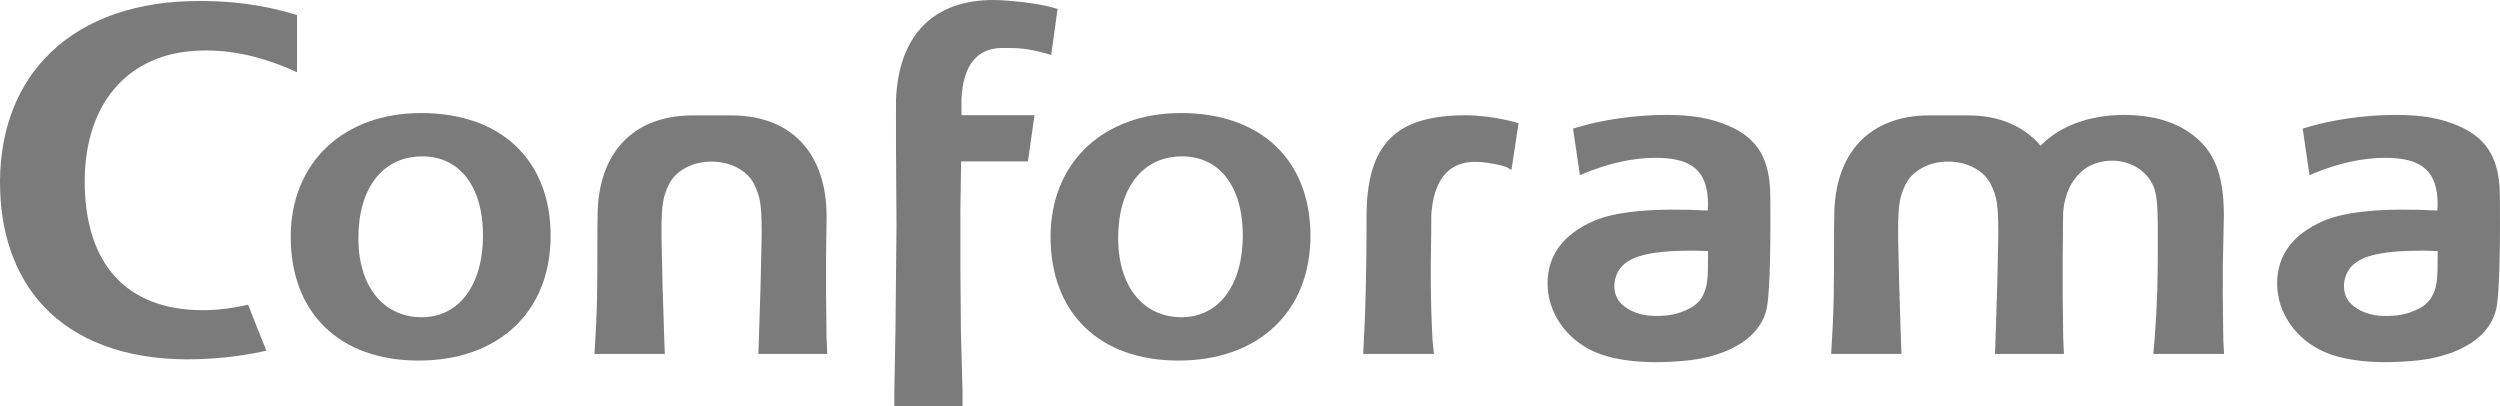 <svg width="80" height="13" viewBox="0 0 80 13" fill="none" xmlns="http://www.w3.org/2000/svg">
<g clip-path="url(#clip0)">
<path d="M13.479 3.617C10.982 3.617 9.303 5.209 9.303 7.578C9.303 10.02 10.87 11.538 13.393 11.538C15.961 11.538 17.62 9.971 17.62 7.547C17.62 5.123 16.034 3.617 13.479 3.617ZM13.496 10.151C12.264 10.151 11.468 9.159 11.468 7.623C11.468 6.008 12.252 5.004 13.514 5.004C14.712 5.004 15.456 5.973 15.456 7.532C15.456 9.123 14.687 10.151 13.496 10.151Z" fill="#7B7B7B"/>
<path d="M46.899 3.688C44.648 3.688 43.73 4.628 43.73 6.93V7.107C43.73 8.498 43.696 10.03 43.646 10.833C43.646 10.835 43.623 11.325 43.623 11.325H45.885L45.84 10.877C45.804 10.17 45.785 9.502 45.785 8.839V8.446L45.8 7.328V6.93C45.837 6.134 46.109 5.18 47.201 5.18C47.594 5.18 48.125 5.297 48.251 5.37L48.366 5.438L48.594 3.941L48.516 3.919C47.905 3.749 47.263 3.688 46.899 3.688Z" fill="#7B7B7B"/>
<path d="M32.894 5.164L33.104 3.687H30.767V3.182C30.815 2.091 31.257 1.535 32.08 1.535C32.592 1.535 32.847 1.535 33.538 1.729L33.638 1.758L33.843 0.287L33.769 0.264C33.213 0.091 32.183 -9.53674e-07 31.787 -9.53674e-07C29.867 -9.53674e-07 28.761 1.128 28.672 3.176C28.671 3.18 28.671 4.568 28.671 4.568L28.688 7.245L28.655 10.548L28.619 12.543V13H30.801V12.53L30.749 10.591C30.749 10.59 30.732 8.462 30.732 8.462V6.742C30.732 6.742 30.751 5.509 30.756 5.164" fill="#7B7B7B"/>
<path d="M37.793 3.617C35.296 3.617 33.618 5.209 33.618 7.578C33.618 10.02 35.185 11.538 37.707 11.538C40.275 11.538 41.934 9.971 41.934 7.547C41.934 5.123 40.347 3.617 37.793 3.617ZM37.81 10.151C36.578 10.151 35.781 9.159 35.781 7.623C35.781 6.008 36.565 5.004 37.828 5.004C39.026 5.004 39.77 5.973 39.77 7.532C39.77 9.123 39.001 10.151 37.81 10.151Z" fill="#7B7B7B"/>
<path d="M26.434 9.449V8.187L26.451 6.924C26.451 4.9 25.315 3.693 23.413 3.693H22.162C20.259 3.693 19.123 4.9 19.123 6.923C19.123 6.921 19.116 7.378 19.116 7.378C19.116 9.359 19.116 9.829 19.03 11.228L19.024 11.325H21.274L21.253 10.743L21.202 9.143L21.168 7.575V7.395C21.168 6.533 21.223 6.281 21.4 5.912C21.615 5.462 22.153 5.171 22.77 5.171C23.387 5.171 23.925 5.462 24.141 5.912C24.318 6.281 24.373 6.533 24.373 7.395V7.578L24.338 9.144L24.288 10.743L24.267 11.325H26.473L26.449 10.805C26.451 10.822 26.434 9.449 26.434 9.449Z" fill="#7B7B7B"/>
<path d="M71.128 9.433L71.131 9.025V8.491C71.131 8.493 71.164 6.907 71.164 6.907C71.164 5.538 70.838 4.761 70.038 4.226C69.534 3.873 68.805 3.677 67.988 3.677C66.857 3.677 65.911 4.031 65.297 4.663C64.764 4.033 63.972 3.693 62.986 3.693H61.735C59.832 3.693 58.696 4.9 58.696 6.923C58.696 6.921 58.689 7.377 58.689 7.377C58.689 9.359 58.689 9.829 58.603 11.228L58.597 11.325H60.846L60.826 10.742L60.775 9.143L60.74 7.575V7.395C60.74 6.533 60.796 6.281 60.973 5.912C61.188 5.462 61.726 5.171 62.343 5.171C62.96 5.171 63.498 5.462 63.714 5.912C63.891 6.281 63.945 6.533 63.945 7.395V7.578L63.911 9.144L63.86 10.743L63.84 11.325H66.046L66.022 10.805C66.023 10.822 66.006 9.449 66.006 9.449L66.007 8.187L66.02 6.792C66.05 6.456 66.11 6.264 66.21 6.03C66.304 5.822 66.432 5.647 66.6 5.499C66.842 5.271 67.203 5.141 67.591 5.141C68.232 5.141 68.791 5.528 68.952 6.08C69.034 6.383 69.051 6.671 69.051 7.699C69.051 8.895 69.035 9.71 68.948 10.845C68.948 10.844 68.915 11.225 68.915 11.225L68.905 11.325H71.169L71.146 10.893C71.146 10.895 71.128 9.433 71.128 9.433Z" fill="#7B7B7B"/>
<path d="M79.998 6.487L79.997 6.329C79.997 5.112 79.617 4.448 78.685 4.035C78.115 3.785 77.511 3.677 76.665 3.677C75.677 3.677 74.592 3.833 73.76 4.093L73.686 4.116L73.904 5.606L74.012 5.56C74.803 5.226 75.601 5.05 76.321 5.05C77.517 5.05 78.005 5.486 78.005 6.557C78.005 6.557 77.999 6.659 77.994 6.737C76.319 6.648 75.058 6.76 74.354 7.067C73.368 7.496 72.868 8.17 72.868 9.07C72.868 9.998 73.46 10.858 74.376 11.26C75.39 11.704 76.861 11.593 77.446 11.524C77.924 11.468 79.511 11.189 79.861 9.958C80.015 9.417 80.002 7.211 79.998 6.487ZM78.005 8.033V8.218C78.005 8.927 77.983 9.177 77.835 9.466C77.747 9.636 77.597 9.779 77.401 9.878C77.015 10.073 76.706 10.111 76.303 10.111C75.877 10.111 75.464 9.959 75.224 9.714C74.925 9.411 74.966 8.936 75.155 8.644C75.441 8.201 76.128 8.021 77.527 8.021C77.527 8.021 77.881 8.03 78.005 8.033Z" fill="#7B7B7B"/>
<path d="M56.65 6.328C56.65 5.112 56.27 4.448 55.337 4.035C54.768 3.784 54.164 3.677 53.318 3.677C52.331 3.677 51.244 3.833 50.413 4.093L50.338 4.116L50.557 5.606L50.665 5.56C51.456 5.226 52.254 5.05 52.974 5.05C54.17 5.05 54.657 5.486 54.657 6.557C54.657 6.557 54.651 6.659 54.647 6.737C52.971 6.648 51.71 6.76 51.008 7.067C50.021 7.496 49.522 8.17 49.522 9.07C49.522 9.998 50.113 10.858 51.028 11.259C52.042 11.704 53.513 11.593 54.098 11.524C54.576 11.468 56.163 11.189 56.514 9.958C56.667 9.417 56.655 7.211 56.651 6.487L56.65 6.328ZM54.657 8.033V8.218C54.657 8.927 54.636 9.177 54.487 9.466C54.4 9.636 54.249 9.778 54.054 9.877C53.667 10.073 53.359 10.111 52.956 10.111C52.53 10.111 52.116 9.959 51.876 9.714C51.579 9.411 51.618 8.936 51.807 8.643C52.093 8.201 52.781 8.02 54.18 8.02C54.18 8.02 54.534 8.03 54.657 8.033Z" fill="#7B7B7B"/>
<path d="M6.401 1.618C7.375 1.587 8.358 1.799 9.406 2.267L9.504 2.311V0.482L9.475 0.473C8.421 0.145 7.265 -0.002 6.037 0.037C4.084 0.098 2.488 0.735 1.423 1.881C0.443 2.935 -0.048 4.388 0.004 6.082C0.053 7.704 0.599 9.054 1.581 9.987C2.686 11.036 4.328 11.557 6.329 11.494C7.057 11.472 7.72 11.392 8.416 11.245L8.522 11.223L7.939 9.751L7.864 9.767C7.439 9.859 7.035 9.913 6.696 9.923C4.208 10.001 2.794 8.618 2.714 6.03C2.633 3.382 4.046 1.691 6.401 1.618Z" fill="#7B7B7B"/>
</g>
<defs>
<clipPath id="clip0">
<rect width="80" height="13" fill="white"/>
</clipPath>
</defs>
</svg>
